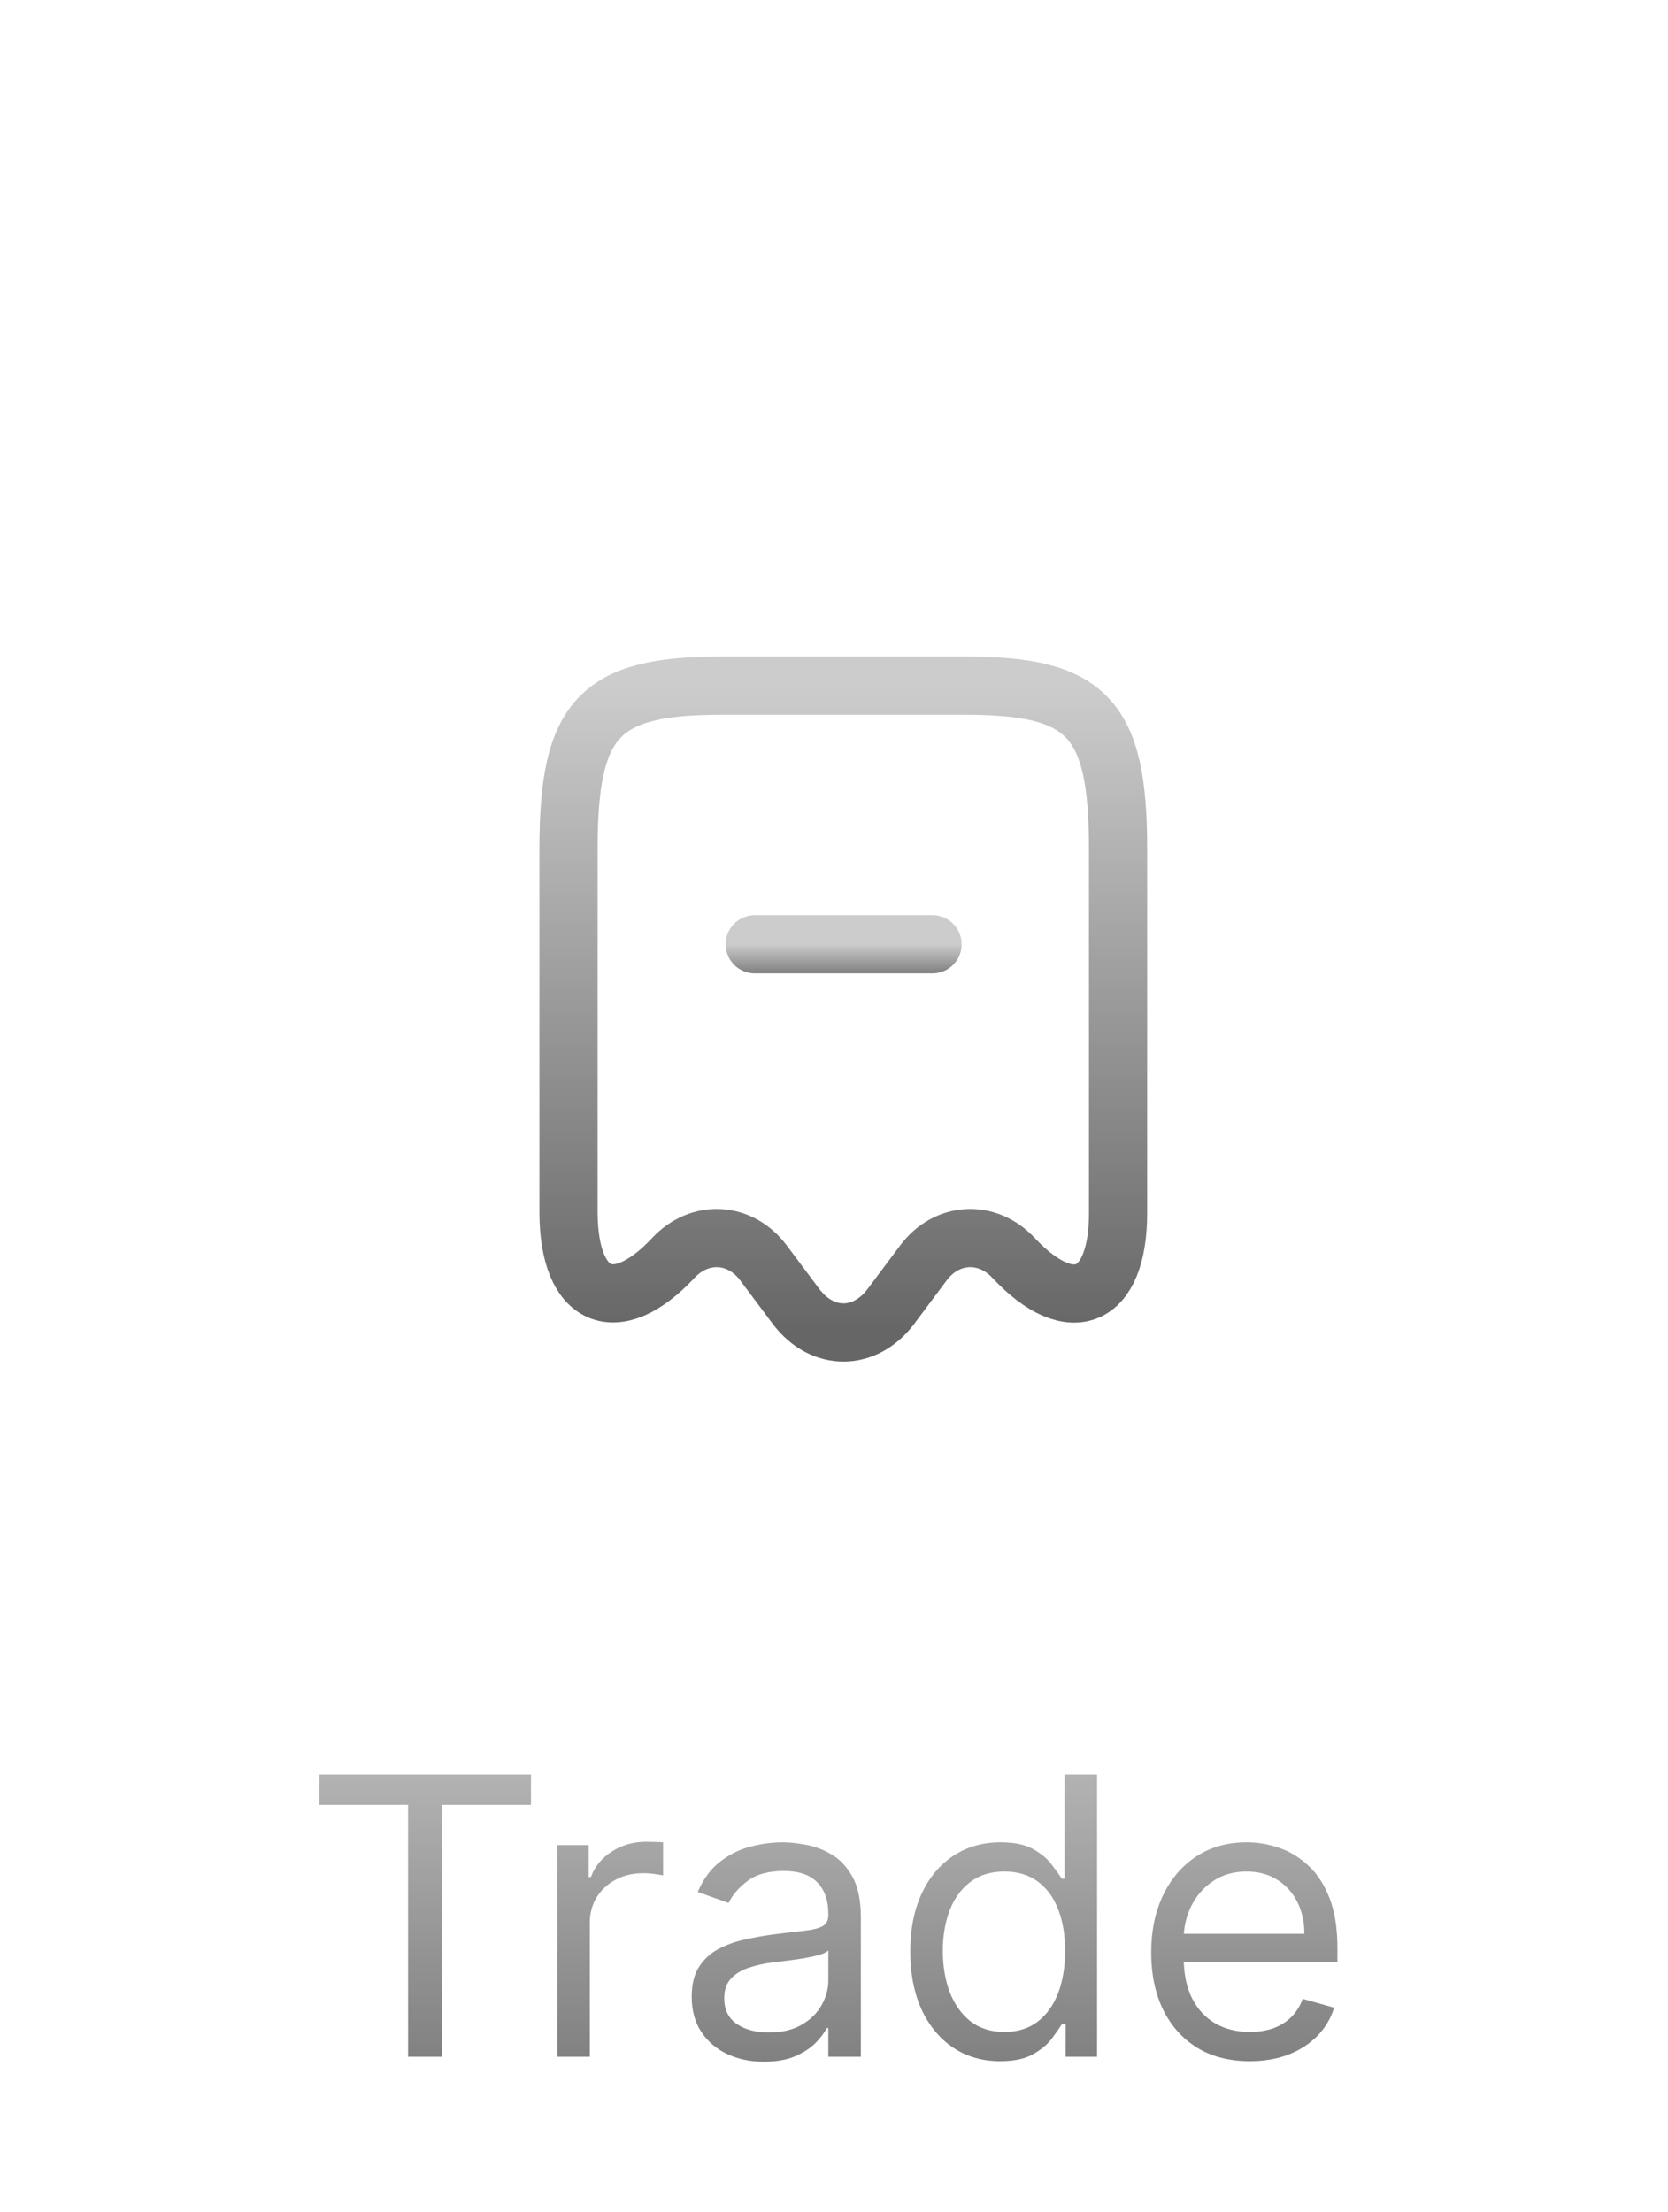 <svg width="43" height="57" viewBox="0 0 43 57" fill="none" xmlns="http://www.w3.org/2000/svg">
<path d="M17.356 32.418C18.04 31.685 19.081 31.743 19.681 32.543L20.523 33.668C21.198 34.56 22.29 34.56 22.965 33.668L23.806 32.543C24.406 31.743 25.448 31.685 26.131 32.418C27.615 34.001 28.823 33.476 28.823 31.26V21.868C28.823 18.51 28.04 17.668 24.89 17.668H18.59C15.44 17.668 14.656 18.51 14.656 21.868V31.251C14.665 33.476 15.881 33.993 17.356 32.418Z" stroke="url(#paint0_linear_11855_4217)" stroke-width="1.5" stroke-linecap="round" stroke-linejoin="round"/>
<path d="M19.457 24.332H24.04" stroke="url(#paint1_linear_11855_4217)" stroke-width="1.5" stroke-linecap="round" stroke-linejoin="round"/>
<path d="M8.233 46.508V45.727H13.688V46.508H11.401V53H10.52V46.508H8.233ZM14.367 53V47.545H15.176V48.369H15.233C15.333 48.099 15.512 47.88 15.773 47.712C16.033 47.544 16.327 47.46 16.654 47.46C16.715 47.46 16.792 47.461 16.884 47.464C16.977 47.466 17.047 47.47 17.094 47.474V48.327C17.066 48.32 17 48.309 16.899 48.295C16.799 48.278 16.694 48.27 16.583 48.27C16.317 48.27 16.081 48.325 15.872 48.437C15.666 48.546 15.503 48.697 15.382 48.891C15.264 49.083 15.205 49.302 15.205 49.548V53H14.367ZM19.692 53.128C19.347 53.128 19.033 53.063 18.751 52.932C18.47 52.8 18.246 52.609 18.08 52.361C17.915 52.11 17.832 51.807 17.832 51.452C17.832 51.139 17.893 50.886 18.016 50.692C18.139 50.495 18.304 50.341 18.51 50.23C18.716 50.119 18.943 50.036 19.192 49.981C19.443 49.925 19.695 49.88 19.948 49.847C20.28 49.804 20.548 49.772 20.754 49.751C20.963 49.727 21.114 49.688 21.209 49.633C21.306 49.579 21.354 49.484 21.354 49.349V49.321C21.354 48.971 21.259 48.698 21.067 48.504C20.877 48.31 20.59 48.213 20.204 48.213C19.804 48.213 19.49 48.301 19.263 48.476C19.035 48.651 18.876 48.838 18.783 49.037L17.988 48.753C18.13 48.421 18.319 48.163 18.556 47.979C18.795 47.792 19.056 47.661 19.337 47.588C19.621 47.512 19.901 47.474 20.175 47.474C20.351 47.474 20.552 47.496 20.779 47.538C21.009 47.579 21.23 47.663 21.443 47.791C21.659 47.918 21.837 48.111 21.979 48.369C22.121 48.627 22.192 48.973 22.192 49.406V53H21.354V52.261H21.312C21.255 52.38 21.16 52.506 21.028 52.641C20.895 52.776 20.719 52.891 20.499 52.986C20.278 53.081 20.01 53.128 19.692 53.128ZM19.82 52.375C20.152 52.375 20.431 52.31 20.658 52.18C20.888 52.05 21.061 51.881 21.177 51.675C21.295 51.469 21.354 51.253 21.354 51.026V50.258C21.319 50.301 21.241 50.34 21.12 50.376C21.002 50.409 20.864 50.438 20.708 50.465C20.554 50.488 20.404 50.51 20.257 50.528C20.113 50.545 19.995 50.559 19.905 50.571C19.688 50.599 19.484 50.646 19.295 50.709C19.108 50.771 18.956 50.865 18.84 50.99C18.727 51.113 18.67 51.281 18.67 51.494C18.67 51.785 18.777 52.006 18.993 52.155C19.211 52.302 19.486 52.375 19.82 52.375ZM25.782 53.114C25.327 53.114 24.926 52.999 24.578 52.769C24.23 52.537 23.958 52.211 23.761 51.789C23.565 51.365 23.466 50.865 23.466 50.287C23.466 49.714 23.565 49.217 23.761 48.795C23.958 48.374 24.231 48.048 24.581 47.819C24.932 47.589 25.337 47.474 25.796 47.474C26.151 47.474 26.432 47.534 26.638 47.652C26.846 47.768 27.005 47.901 27.113 48.05C27.225 48.197 27.311 48.317 27.373 48.412H27.444V45.727H28.282V53H27.472V52.162H27.373C27.311 52.261 27.224 52.387 27.11 52.538C26.996 52.688 26.834 52.821 26.623 52.94C26.413 53.056 26.132 53.114 25.782 53.114ZM25.895 52.361C26.232 52.361 26.516 52.273 26.748 52.098C26.98 51.92 27.156 51.675 27.277 51.363C27.398 51.048 27.458 50.685 27.458 50.273C27.458 49.865 27.399 49.509 27.28 49.204C27.162 48.896 26.987 48.657 26.755 48.486C26.523 48.314 26.236 48.227 25.895 48.227C25.54 48.227 25.244 48.318 25.008 48.501C24.773 48.681 24.597 48.926 24.479 49.236C24.363 49.544 24.305 49.889 24.305 50.273C24.305 50.661 24.364 51.014 24.482 51.331C24.603 51.646 24.78 51.897 25.015 52.084C25.252 52.269 25.545 52.361 25.895 52.361ZM32.22 53.114C31.694 53.114 31.241 52.998 30.86 52.766C30.481 52.531 30.189 52.205 29.983 51.785C29.779 51.364 29.677 50.874 29.677 50.315C29.677 49.757 29.779 49.264 29.983 48.838C30.189 48.41 30.475 48.076 30.842 47.837C31.212 47.595 31.642 47.474 32.135 47.474C32.419 47.474 32.699 47.522 32.976 47.617C33.253 47.711 33.505 47.865 33.733 48.078C33.96 48.289 34.141 48.568 34.276 48.916C34.411 49.264 34.478 49.693 34.478 50.202V50.557H30.274V49.832H33.626C33.626 49.525 33.565 49.25 33.442 49.008C33.321 48.767 33.148 48.577 32.923 48.437C32.701 48.297 32.438 48.227 32.135 48.227C31.801 48.227 31.512 48.31 31.268 48.476C31.027 48.639 30.841 48.852 30.711 49.115C30.581 49.378 30.515 49.66 30.515 49.96V50.443C30.515 50.855 30.587 51.204 30.729 51.491C30.873 51.775 31.073 51.992 31.329 52.141C31.584 52.287 31.881 52.361 32.22 52.361C32.44 52.361 32.639 52.33 32.817 52.269C32.996 52.205 33.152 52.11 33.282 51.984C33.412 51.856 33.513 51.698 33.584 51.508L34.393 51.736C34.308 52.01 34.165 52.252 33.964 52.46C33.762 52.666 33.514 52.827 33.218 52.943C32.922 53.057 32.589 53.114 32.22 53.114Z" fill="url(#paint2_linear_11855_4217)"/>
<defs>
<linearGradient id="paint0_linear_11855_4217" x1="21.74" y1="17.668" x2="21.74" y2="34.337" gradientUnits="userSpaceOnUse">
<stop stop-color="#CCCCCC"/>
<stop offset="1" stop-color="#666666"/>
</linearGradient>
<linearGradient id="paint1_linear_11855_4217" x1="21.749" y1="24.332" x2="21.749" y2="25.332" gradientUnits="userSpaceOnUse">
<stop stop-color="#CCCCCC"/>
<stop offset="1" stop-color="#666666"/>
</linearGradient>
<linearGradient id="paint2_linear_11855_4217" x1="21.75" y1="42" x2="21.75" y2="57" gradientUnits="userSpaceOnUse">
<stop stop-color="#CCCCCC"/>
<stop offset="1" stop-color="#666666"/>
</linearGradient>
</defs>
</svg>
